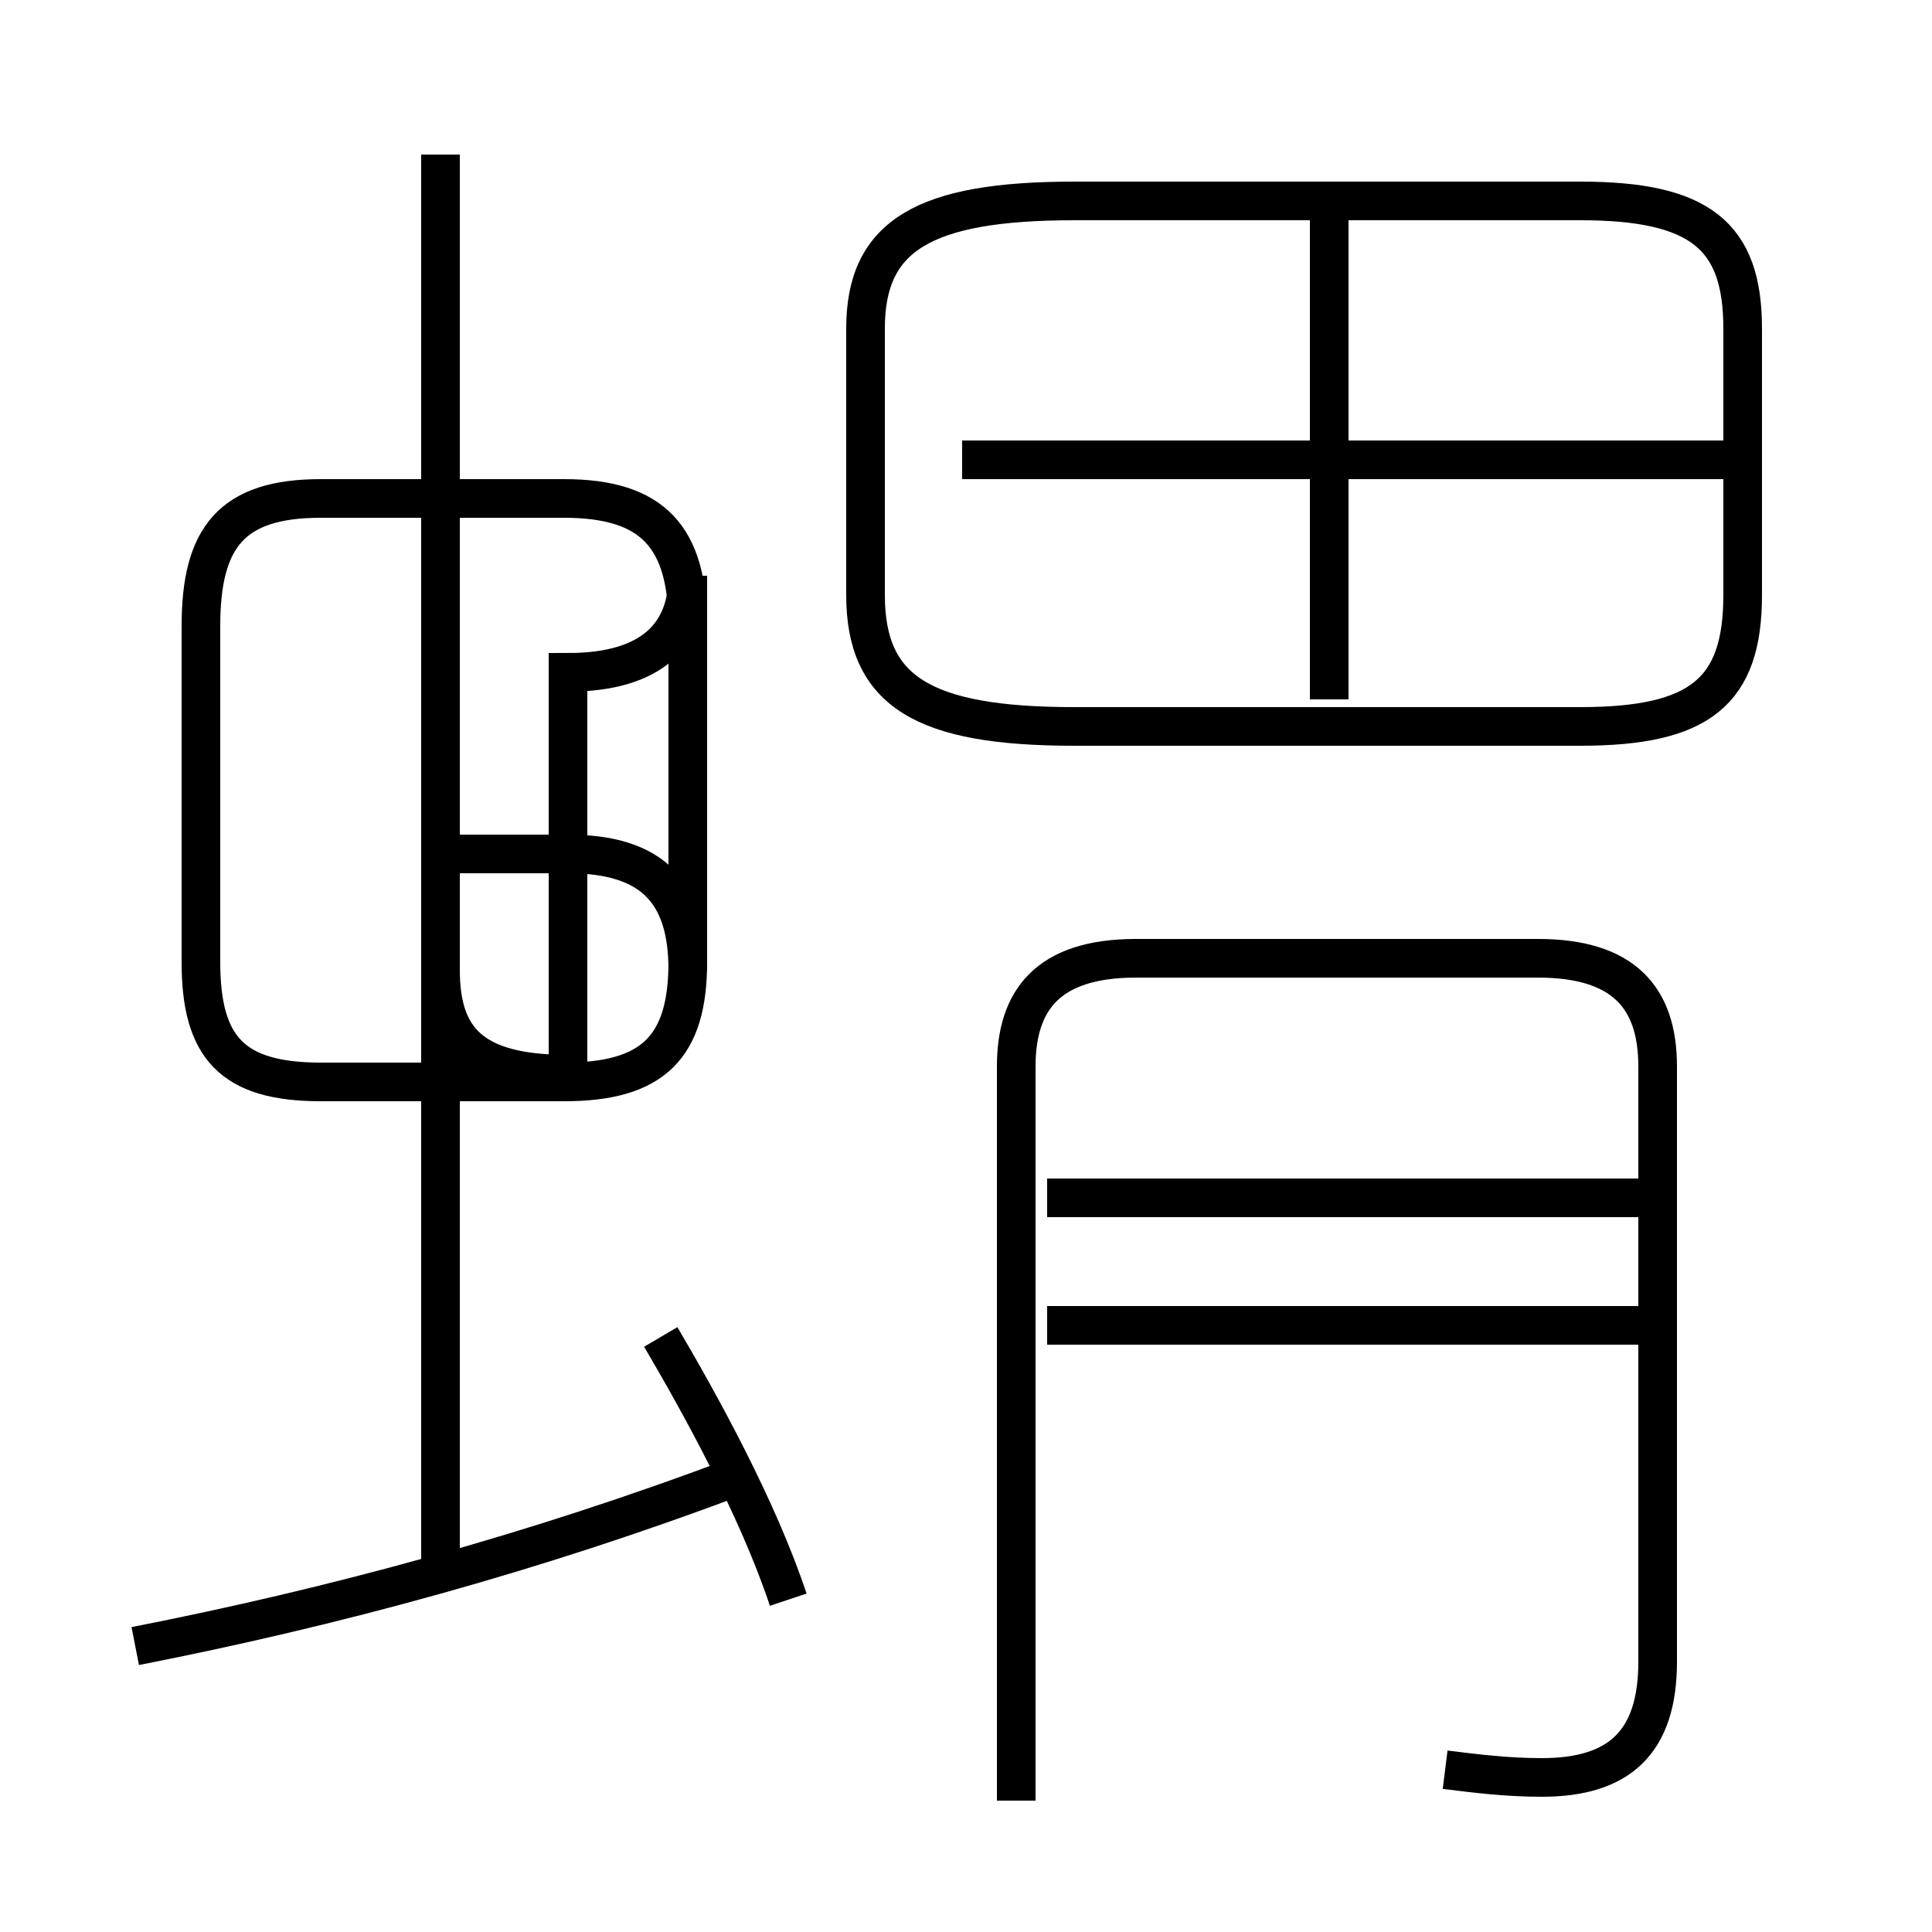 <?xml version='1.0' encoding='utf8'?>
<svg viewBox="0.0 -6.0 50.0 50.0" version="1.1" xmlns="http://www.w3.org/2000/svg">
<rect x="0.0" y="-6.0" width="50.0" height="50.0" fill="#808080" stroke="none"/>
<rect x="-1000" y="-1000" width="2000" height="2000" stroke="white" fill="white"/>
<g style="fill:white;stroke:#000000;  stroke-width:1">
<path d="M 37.4 1.8 C 38.2 1.9 39.0 2.0 39.9 2.0 C 41.9 2.0 42.9 1.1 42.9 -1.0 L 42.9 -16.4 C 42.9 -18.2 42.0 -19.2 39.8 -19.2 L 29.4 -19.2 C 27.1 -19.2 26.3 -18.1 26.3 -16.4 L 26.3 2.6 M 3.5 -1.4 C 8.6 -2.4 13.8 -3.8 19.1 -5.8 M 20.4 -2.6 C 19.6 -5.0 18.1 -7.7 17.1 -9.4 M 11.4 -3.4 L 11.4 -40.0 M 8.3 -16.0 L 14.6 -16.0 C 16.9 -16.0 17.8 -16.9 17.8 -19.1 L 17.8 -27.8 C 17.8 -30.1 16.9 -31.1 14.6 -31.1 L 8.3 -31.1 C 6.0 -31.1 5.2 -30.1 5.2 -27.8 L 5.2 -19.1 C 5.2 -16.9 6.0 -16.0 8.3 -16.0 Z M 42.5 -13.0 L 27.1 -13.0 M 42.5 -9.7 L 27.1 -9.7 M 29.1 -25.2 L 40.9 -25.2 C 44.0 -25.2 45.1 -26.1 45.1 -28.6 L 45.1 -35.5 C 45.1 -37.9 44.0 -38.8 40.9 -38.8 L 27.8 -38.8 C 23.9 -38.8 22.4 -37.9 22.4 -35.5 L 22.4 -28.6 C 22.4 -26.1 23.9 -25.2 27.8 -25.2 L 29.1 -25.2 Z M 34.4 -25.9 L 34.4 -38.5 M 44.6 -32.1 L 24.9 -32.1 M 11.4 -26.6 L 11.4 -18.9 C 11.4 -17.1 12.2 -16.2 14.7 -16.2 L 14.7 -26.6 C 16.9 -26.6 17.8 -27.6 17.8 -29.1 L 17.8 -18.9 C 17.8 -20.9 16.9 -21.9 14.7 -21.9 L 11.4 -21.9" transform="translate(0.0, 38.0)" />
</g>
</svg>